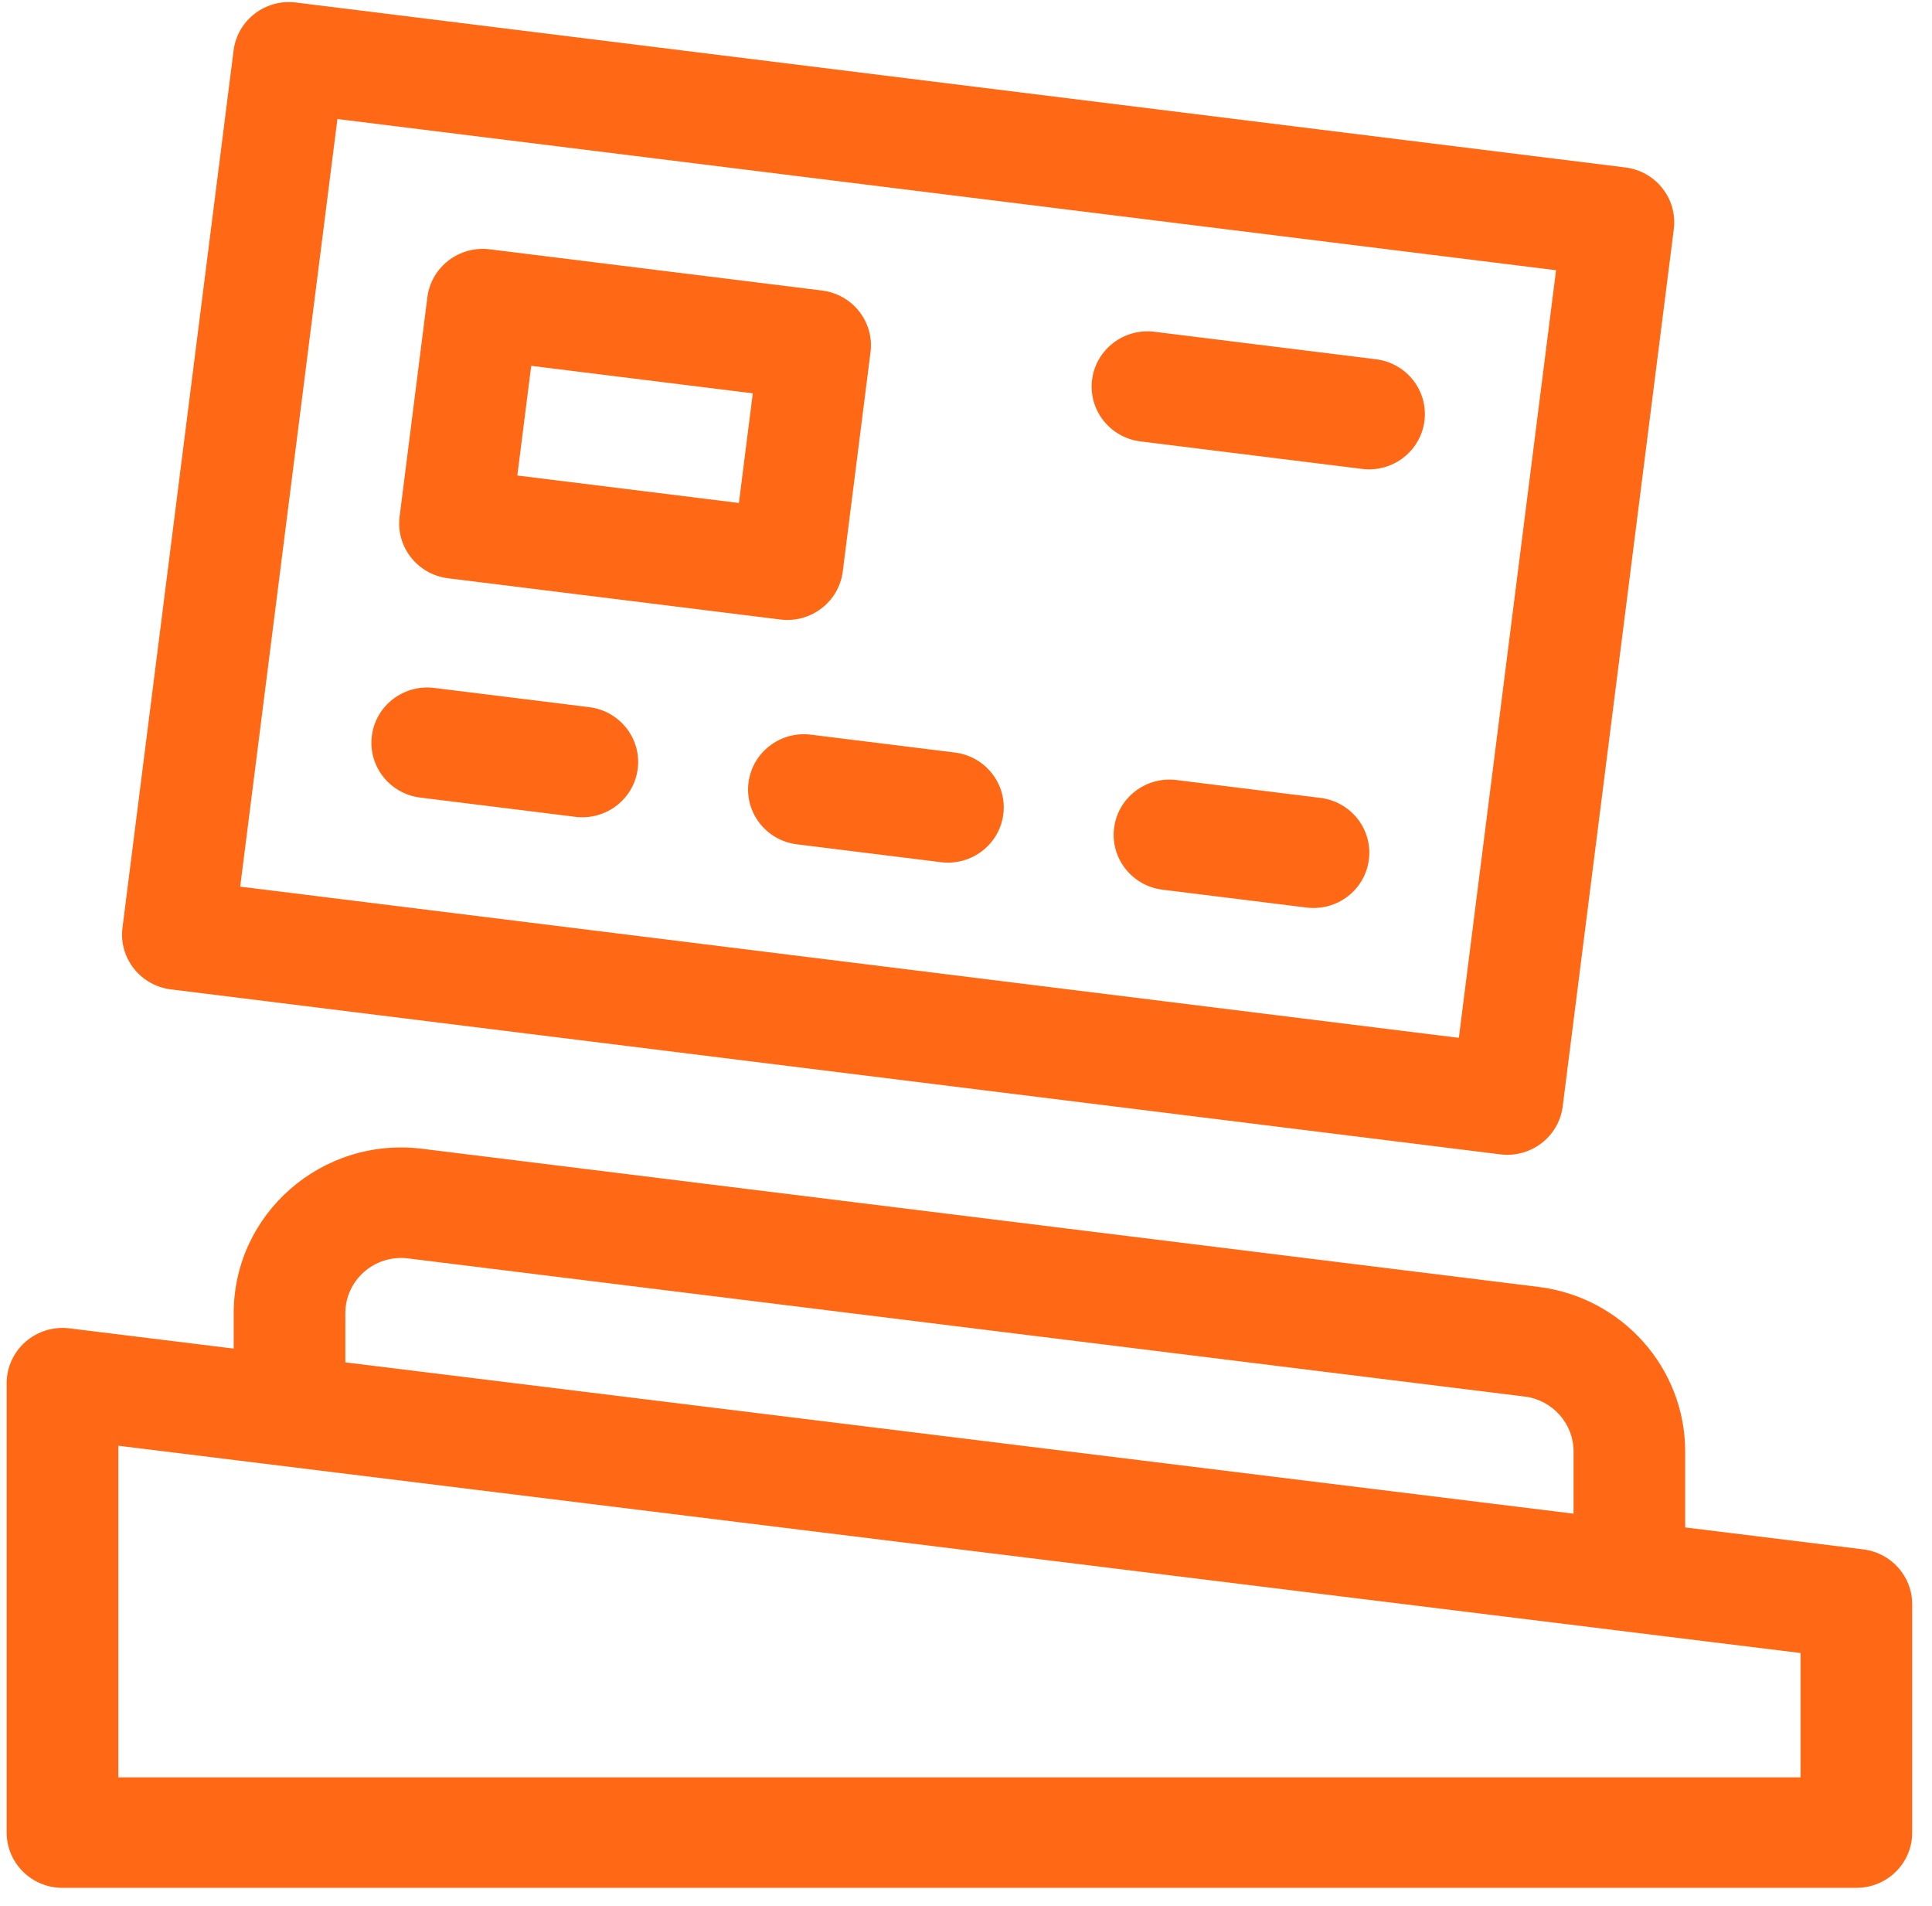<svg width="73" height="72" viewBox="0 0 73 72" fill="none" xmlns="http://www.w3.org/2000/svg">
<path d="M70.403 58.534L63.674 57.705V54.832C63.674 51.681 61.291 49.009 58.131 48.618L15.943 43.399C12.174 42.933 8.83 45.843 8.83 49.613V50.949L2.622 50.184C2.022 50.11 1.418 50.295 0.965 50.691C0.512 51.087 0.252 51.657 0.252 52.256V69.235C0.252 70.388 1.197 71.322 2.362 71.322H70.143C71.308 71.322 72.252 70.388 72.252 69.235V60.606C72.252 59.553 71.46 58.664 70.403 58.534ZM13.049 49.613C13.049 48.356 14.158 47.386 15.42 47.542L57.608 52.761C58.661 52.891 59.456 53.782 59.456 54.832V57.185L13.049 51.469V49.613ZM68.033 67.147H4.471V54.619C26.309 57.309 67.836 62.426 68.033 62.45V67.147ZM22.265 26.716L16.405 25.989C15.249 25.846 14.194 26.657 14.05 27.801C13.905 28.945 14.724 29.989 15.88 30.132L21.741 30.859C22.899 31.003 23.951 30.189 24.096 29.047C24.241 27.904 23.421 26.86 22.265 26.716ZM36.079 28.43L30.637 27.755C29.481 27.612 28.427 28.423 28.282 29.567C28.137 30.711 28.956 31.755 30.113 31.898L35.554 32.573C36.711 32.716 37.765 31.905 37.91 30.761C38.054 29.617 37.235 28.574 36.079 28.43ZM49.893 30.144L44.451 29.469C43.295 29.326 42.24 30.137 42.096 31.281C41.951 32.425 42.77 33.468 43.926 33.612L49.368 34.287C50.526 34.43 51.579 33.617 51.723 32.475C51.868 31.331 51.049 30.288 49.893 30.144ZM16.93 21.847L29.487 23.405C30.644 23.548 31.698 22.735 31.843 21.593L32.892 13.307C33.037 12.164 32.218 11.12 31.062 10.976L18.504 9.419C17.349 9.275 16.293 10.086 16.148 11.23L15.099 19.516C14.954 20.66 15.774 21.703 16.93 21.847ZM20.072 13.821L28.444 14.86L27.919 19.002L19.547 17.964L20.072 13.821ZM51.992 13.573L43.62 12.534C42.464 12.391 41.409 13.202 41.264 14.346C41.119 15.49 41.939 16.534 43.095 16.677L51.467 17.716C51.556 17.727 51.644 17.732 51.732 17.732C52.78 17.732 53.689 16.96 53.822 15.904C53.967 14.76 53.148 13.716 51.992 13.573ZM6.459 37.379L56.691 43.611C57.848 43.755 58.901 42.94 59.046 41.799L63.244 8.657C63.389 7.513 62.569 6.47 61.413 6.326L11.181 0.095C10.025 -0.049 8.971 0.762 8.826 1.906L4.628 35.048C4.483 36.191 5.303 37.236 6.459 37.379ZM12.749 4.497L58.795 10.209L55.122 39.209L9.076 33.496L12.749 4.497Z" fill="#FF6915"/>
</svg>
